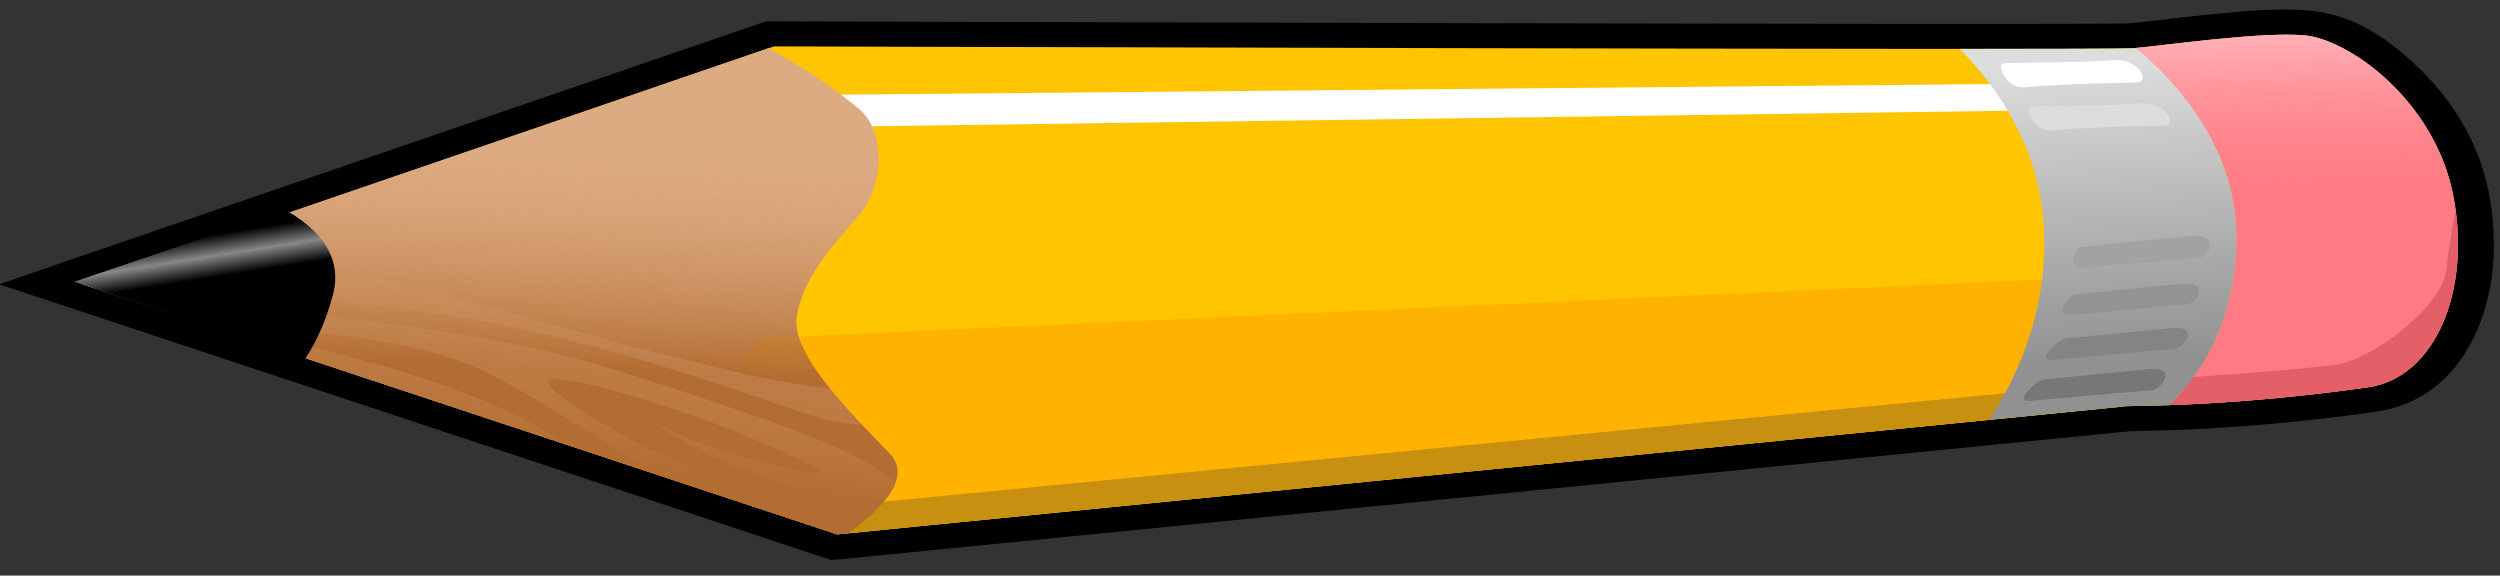 <?xml version="1.0" encoding="utf-8"?>
<svg viewBox="0 0 582 134" xmlns="http://www.w3.org/2000/svg" xmlns:xlink="http://www.w3.org/1999/xlink">
  <rect x="0" y="0" width="582" height="134" fill="#333333" stroke="none"/>
  <defs>
    <linearGradient id="f" x1="338.27" x2="375.35" y1="451.75" y2="482.85" gradientUnits="userSpaceOnUse">
      <stop stop-color="#ddd" offset="0"/>
      <stop stop-color="#919191" offset="1"/>
    </linearGradient>
    <linearGradient id="e" x1="342.19" x2="371.58" y1="427.25" y2="454.72" gradientUnits="userSpaceOnUse">
      <stop stop-color="#ffdadc" offset="0"/>
      <stop stop-color="#ff7a84" stop-opacity="0" offset="1"/>
    </linearGradient>
    <linearGradient id="d" x1="249.53" x2="223.3" y1="610.43" y2="581.2" gradientUnits="userSpaceOnUse" xlink:href="#a"/>
    <linearGradient id="a">
      <stop stop-color="#b36c31" offset="0"/>
      <stop stop-color="#ddab82" stop-opacity="0" offset="1"/>
    </linearGradient>
    <linearGradient id="c" x1="261.23" x2="240.84" y1="619.33" y2="588.16" gradientUnits="userSpaceOnUse" xlink:href="#a"/>
    <linearGradient id="b" x1="211.57" x2="217.34" y1="616.7" y2="620.34" gradientUnits="userSpaceOnUse">
      <stop offset="0"/>
      <stop stop-color="#878787" offset="0.5"/>
      <stop offset="1"/>
    </linearGradient>
  </defs>
  <g transform="matrix(1.445, 1.019, -1.452, 1.015, 647.662, -788.279)">
    <path d="m360.97 423.12c-3.522 0.037-6.538 0.786-9.031 2.656-2.871 2.153-5.358 5.435-7.781 8.688s-4.691 6.551-5.375 7.406c-0.216 0.235-0.731 0.779-1.281 1.344-0.881 0.904-2.131 2.176-3.688 3.75-3.113 3.147-7.463 7.513-12.625 12.688-10.325 10.348-23.915 23.914-37.438 37.406-27.046 26.984-53.844 53.656-53.844 53.656l-0.656 0.656-0.312 0.906-28.312 82.875-2.719 8 7.938-2.875 89.344-32.25 1.125-0.438 0.75-0.969 88.531-118.19 0.125-0.156c0.18-0.192 0.408-0.448 0.781-0.844 0.89-0.944 2.251-2.38 3.906-4.281 3.311-3.802 7.858-9.438 12.688-16.75 3.367-5.098 2.018-11.508-1.094-17.375s-8.288-11.751-14.906-16.781c-6.784-5.155-14.004-7.753-20.188-8.656-1.546-0.226-3.008-0.378-4.406-0.438-0.524-0.022-1.028-0.037-1.531-0.031z"/>
    <path d="m204.47 636.47 28.289-82.881s107.2-106.7 109.18-109.18 8.437-12.407 12.407-15.385 17.867-2.978 30.274 6.452 19.345 22.255 15.087 28.702c-9.421 14.264-17.795 21.996-17.37 21.837l-88.538 118.2-89.333 32.259z" fill="#ffc500"/>
    <path d="m362.41 427.25c-3.679-0.061-6.574 0.665-8.062 1.781-3.843 2.882-9.965 12.214-12.156 15.062 7.044 0.64 19.219 3.248 29.406 13.219 10.192 9.975 13.298 19.216 14.25 24.875 3.242-3.599 8.353-9.67 13.875-18.031 4.258-6.447-2.686-19.258-15.094-28.688-7.755-5.894-16.088-8.117-22.219-8.219z" fill="#ff7a84"/>
    <path d="m337.14 457.37-98.7 101.73 6.661 0.606 96.883-101.12-4.844-1.211z" fill="#fff"/>
    <path d="m240.56 553.66c-2.227 0.015-4.828 0.169-8.031 0.562l-28.062 82.25 89.344-32.25 0.781-1.031c-0.166-5.234-1.151-11.538-5.875-12.438-6.851-1.305-19.241-3.263-23.156-8.156s-5.226-10.766-6.531-16.312-7.513-12.08-12.406-12.406c-1.835-0.122-3.751-0.234-6.062-0.219z" fill="#ddab82"/>
    <path d="m375.62 461.62-110.16 126.03c1.216 25.159 26.942-16.188 29.125 15.535l87.75-117.19c-0.176 0.066 1.212-1.272 3.5-3.812-0.813-4.83-3.204-12.286-10.219-20.562z" fill="#ffb200"/>
    <path d="m374 490.47-80.344 106.44c0.452 1.675 0.763 3.74 0.938 6.281l82.312-109.94-2.906-2.781z" fill="#c79011"/>
    <path d="m342.19 444.09-0.25 0.312c-0.416 0.52-6.079 6.267-13.781 14 7.35 1.333 17.813 4.817 27.469 13.844 9.477 8.859 14.638 18.629 17.438 26.125l9.281-12.375c-0.176 0.066 1.203-1.261 3.5-3.812 5e-3 -5e-3 -5e-3 -0.026 0-0.031-0.958-5.662-4.074-14.885-14.25-24.844-10.187-9.97-22.363-12.579-29.406-13.219z" fill="url(#f)"/>
    <path d="m362.41 427.25c-3.679-0.061-6.574 0.665-8.062 1.781-3.843 2.882-9.965 12.214-12.156 15.062 7.044 0.64 19.219 3.248 29.406 13.219 10.192 9.975 13.298 19.216 14.25 24.875 3.242-3.599 8.353-9.67 13.875-18.031 4.258-6.447-2.686-19.258-15.094-28.688-7.755-5.894-16.088-8.117-22.219-8.219z" fill="url(#e)"/>
    <path d="m240.56 553.66c-2.227 0.015-4.828 0.169-8.031 0.562l-28.062 82.25 89.344-32.25 0.781-1.031c-0.166-5.234-1.151-11.538-5.875-12.438-6.851-1.305-19.241-3.263-23.156-8.156s-5.226-10.766-6.531-16.312-7.513-12.08-12.406-12.406c-1.835-0.122-3.751-0.234-6.062-0.219z" fill="url(#d)"/>
    <path d="m276.5 588.16c-2.598 1.838-5.837 3.872-9.719 5.812-10.671 5.335-18.3 8.545-25.312 11.594s-8.383 3.803-14.938 7.156-14.031 12.062-14.031 12.062l7.5 6.094 41.875-15.125c-3.171 0.031-7.453 0.487-12.938 2-13.262 3.659-25.312 10.969-25.312 10.969l3.812-4.25s9.752-8.854 19.812-10.531c8.227-1.371 16.766-1.305 24.938-1.906l21.625-7.812 0.781-1.031c-0.018-0.573-0.052-1.16-0.094-1.75-1.982 1.334-5.325 3.069-10.812 4.594-10.976 3.049-20.733 5.172-28.812 4.562s13.28-8.698 20.75-10.375 14.466-3.636 5.625 0.938-15.562 5.156-15.562 5.156 7.484-0.143 14.344-2.125 10.655-4.104 13.094-7c0.229-0.272 0.418-0.564 0.562-0.844-0.265-0.927-0.602-1.799-1.031-2.562-2.296-0.815-7.926-0.312-19.5 3.688-20.732 7.165-23.928 9.327-27.281 11.156s-13.408 8.08-17.219 11.281-4.885 3.636-7.781 5.312 2.006-5.49 17.25-15.094 33.84-15.088 39.938-17.375c1.727-0.648 3.576-1.756 5.375-3-2.252-0.446-4.603-0.949-6.938-1.594z" fill="url(#c)"/>
    <path d="m214.76 611.5c-0.908-0.016-1.706 0.039-2.384 0.127l-8.729 25.169 27.38-9.719c-0.826-2.276-2.346-5.579-5.218-9.719-3.259-4.698-7.751-5.798-11.048-5.857z" fill="url(#b)"/>
    <path d="m374.19 492.9c3.548-4.624 7.742-10 8.495-10.968s-0.645-4.839-2.581-2.258-6.882 9.14-7.312 9.785 0.108 5.054 1.398 3.441z" fill="#777"/>
    <path d="m371.26 486.44c3.548-4.624 7.742-10 8.495-10.968s-0.645-4.839-2.581-2.258-6.882 9.14-7.312 9.785 0.108 5.054 1.398 3.441z" fill="#848484"/>
    <path d="m367.6 479.88c3.548-4.624 7.312-9.677 8.065-10.645s-0.86-4.409-2.796-1.828-6.882 9.14-7.312 9.785 0.753 4.301 2.043 2.688z" fill="#939393"/>
    <path d="m363.2 473.43c3.548-4.624 7.419-9.57 8.172-10.538s-1.29-4.301-3.226-1.72-7.097 9.462-7.527 10.108 1.29 3.763 2.581 2.151z" fill="#a2a2a2"/>
    <path d="m337.71 457.62c3.548-4.624 7.849-8.817 8.602-9.785s-2.796-2.903-4.731-0.323-7.849 8.387-8.28 9.032 3.118 2.688 4.409 1.075z" fill="#fff"/>
    <path d="m344.86 460.34c3.548-4.624 7.849-8.817 8.602-9.785s-2.796-2.903-4.731-0.323-7.849 8.387-8.28 9.032 3.118 2.688 4.409 1.075z" fill="#ddd"/>
    <path d="m386.34 436.84c2.291 2.888 4.458 5.69 6.031 7.438 4.036 4.484 4.492 16.163 2.25 19.75-1.433 2.292-6.174 8.206-10.062 13 0.636 1.927 1.031 3.671 1.281 5.156 3.242-3.599 8.353-9.67 13.875-18.031 4.055-6.14-2.066-18.046-13.375-27.312z" fill="#e55f69"/>
  </g>
</svg>